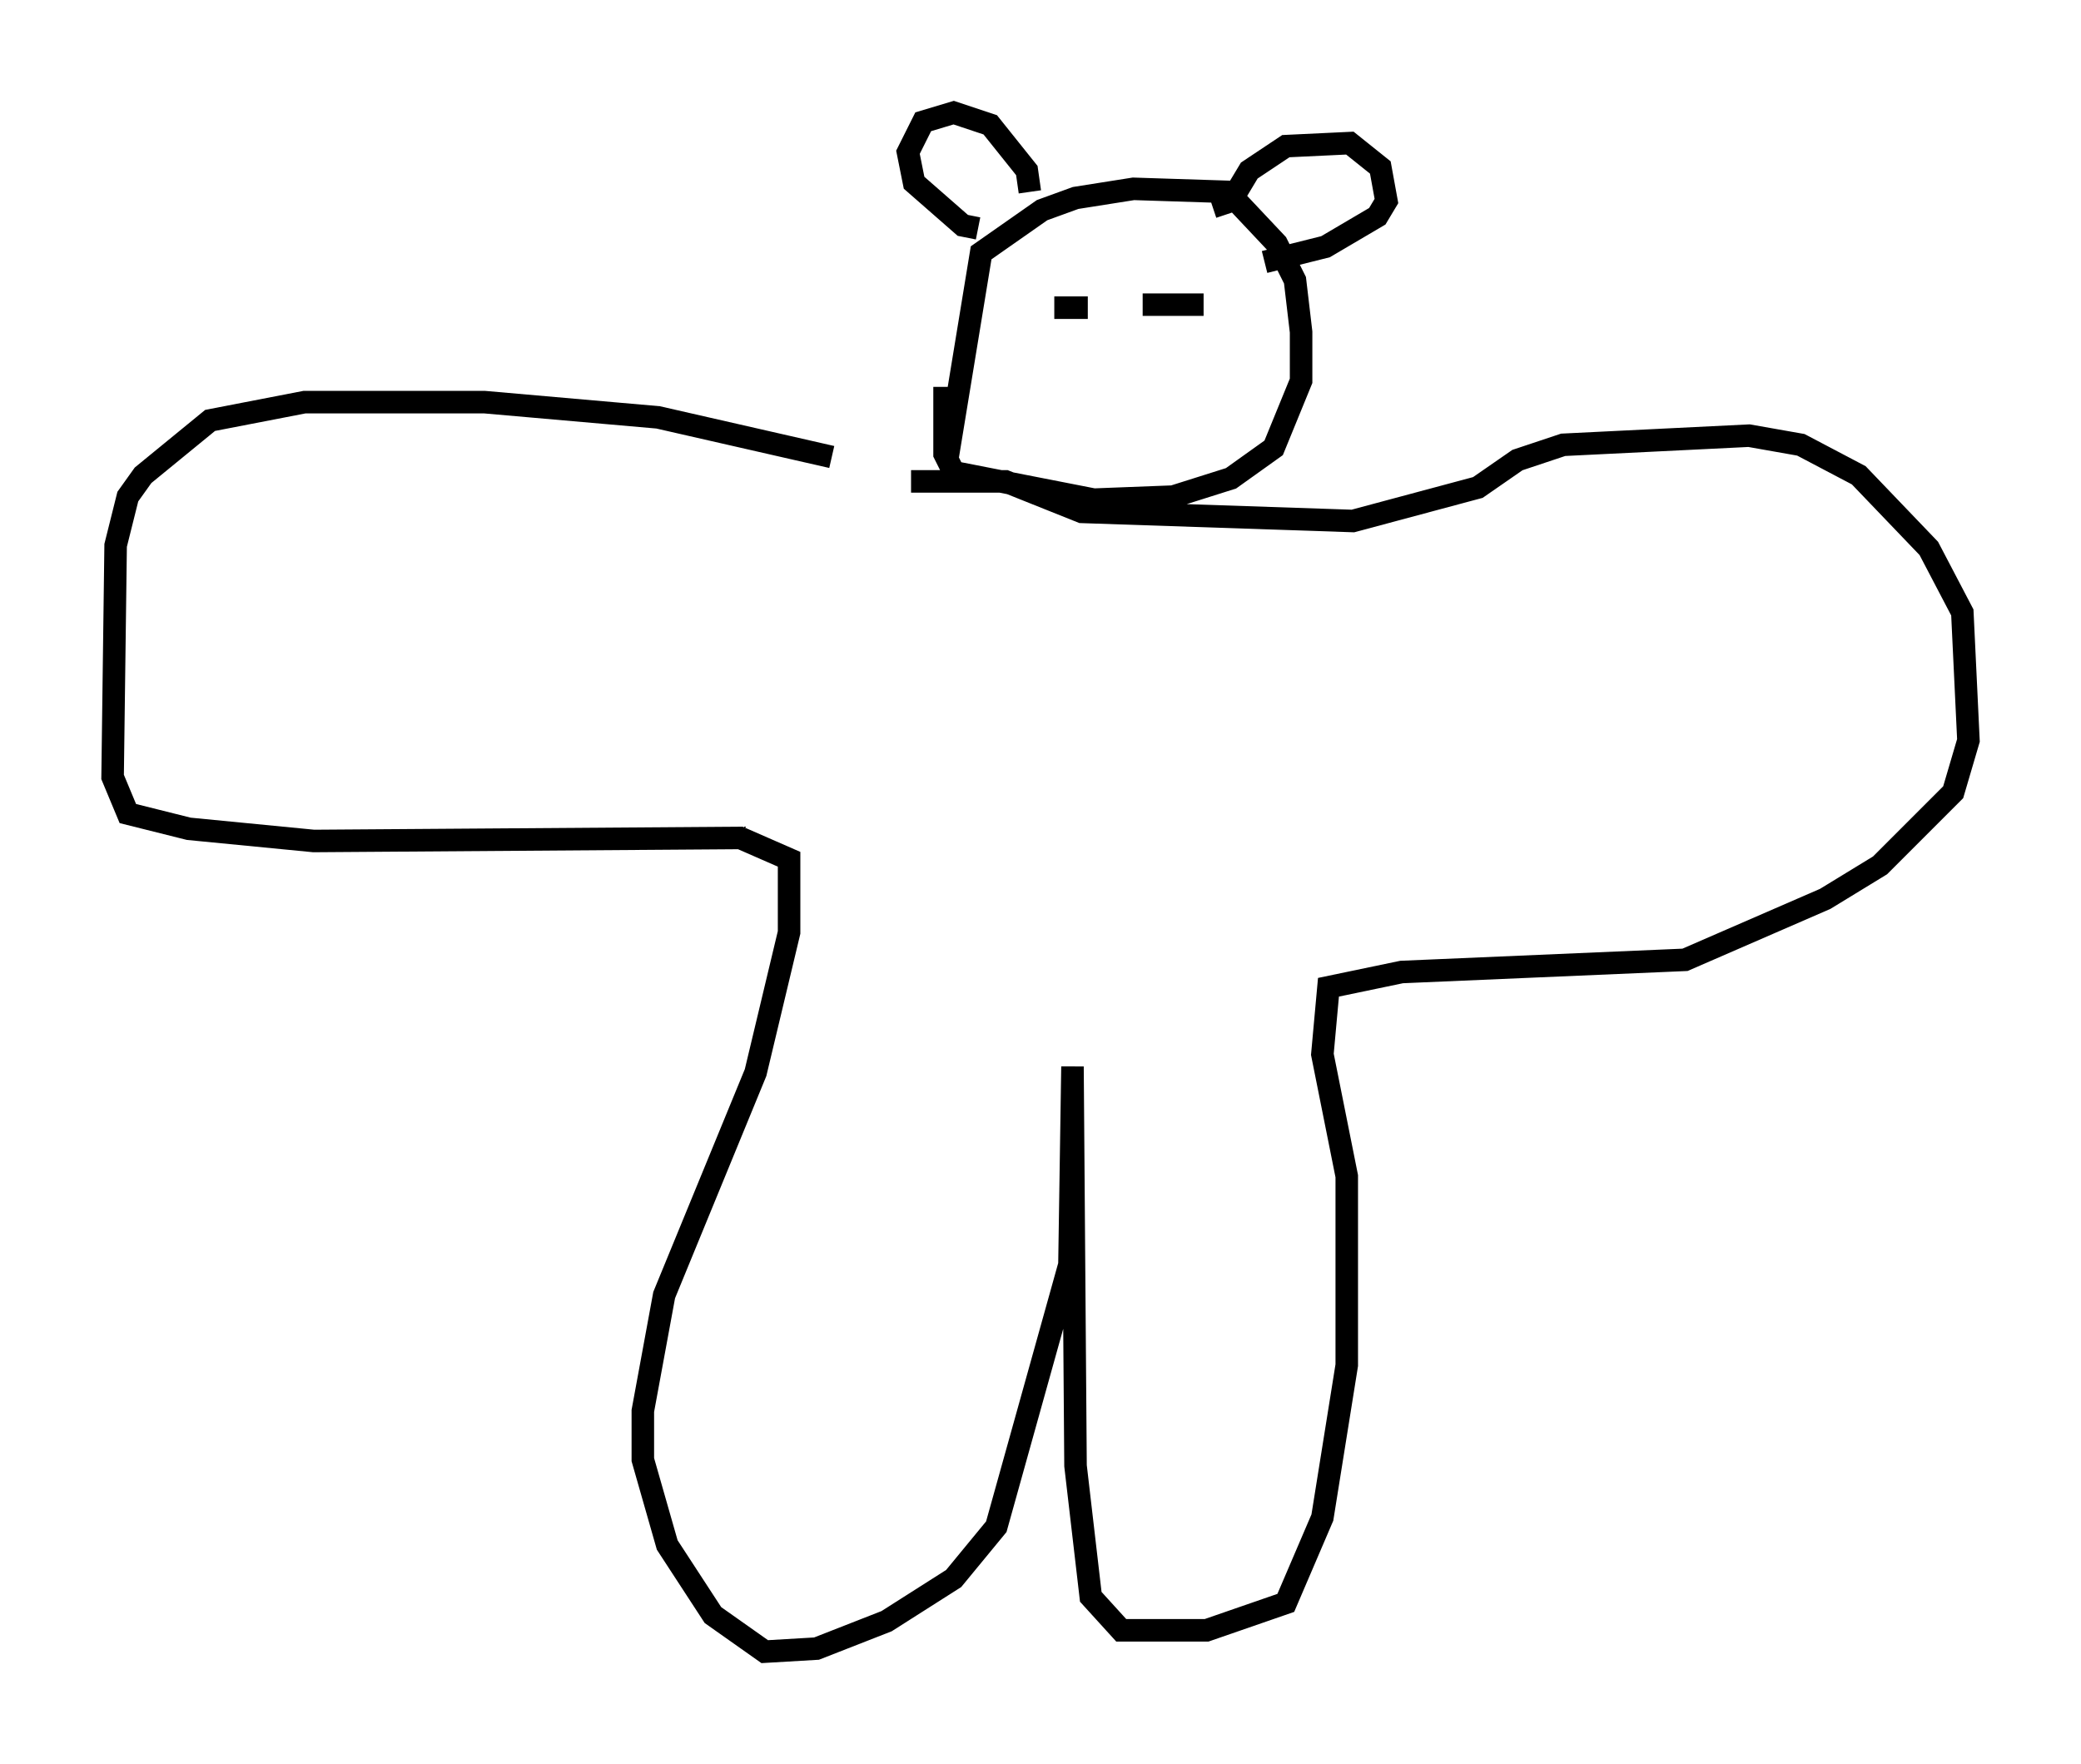 <?xml version="1.0" encoding="utf-8" ?>
<svg baseProfile="full" height="78.335" version="1.1" width="92.408" xmlns="http://www.w3.org/2000/svg" xmlns:ev="http://www.w3.org/2001/xml-events" xmlns:xlink="http://www.w3.org/1999/xlink"><defs /><rect fill="white" height="78.335" width="92.408" x="0" y="0" /><path d="M40.724, 22.185 m-3.789, -1.894 l-7.713, -1.759 -7.713, -0.677 l-7.984, 0.0 -4.195, 0.812 l-2.977, 2.436 -0.677, 0.947 l-0.541, 2.165 -0.135, 10.284 l0.677, 1.624 2.706, 0.677 l5.548, 0.541 18.944, -0.135 l2.165, 0.947 0.0, 3.248 l-1.488, 6.225 -4.059, 9.878 l-0.947, 5.142 0.0, 2.165 l1.083, 3.789 2.03, 3.112 l2.3, 1.624 2.3, -0.135 l3.112, -1.218 2.977, -1.894 l1.894, -2.3 3.248, -11.637 l0.135, -8.796 0.135, 17.726 l0.677, 5.819 1.353, 1.488 l3.789, 0.0 3.518, -1.218 l1.624, -3.789 1.083, -6.766 l0.0, -8.39 -1.083, -5.413 l0.271, -2.977 3.248, -0.677 l12.584, -0.541 6.225, -2.706 l2.436, -1.488 3.248, -3.248 l0.677, -2.3 -0.271, -5.683 l-1.488, -2.842 -3.112, -3.248 l-2.571, -1.353 -2.3, -0.406 l-8.254, 0.406 -2.03, 0.677 l-1.759, 1.218 -5.548, 1.488 l-12.043, -0.406 -3.383, -1.353 l-4.195, 0.0 m1.624, -1.083 l1.488, -9.066 2.706, -1.894 l1.488, -0.541 2.571, -0.406 l4.195, 0.135 2.165, 2.3 l0.812, 1.624 0.271, 2.3 l0.0, 2.165 -1.218, 2.977 l-1.894, 1.353 -2.571, 0.812 l-3.518, 0.135 -6.225, -1.218 l-0.406, -0.812 0.0, -2.977 m1.488, -7.036 l-0.677, -0.135 -2.165, -1.894 l-0.271, -1.353 0.677, -1.353 l1.353, -0.406 1.624, 0.541 l1.624, 2.03 0.135, 0.947 m8.119, 0.677 l0.812, -0.271 0.812, -1.353 l1.624, -1.083 2.842, -0.135 l1.353, 1.083 0.271, 1.488 l-0.406, 0.677 -2.3, 1.353 l-2.706, 0.677 m-9.337, 2.03 l1.488, 0.0 m2.436, -0.135 l2.706, 0.0 m-10.013, -5.954 l0.0, 0.0 " fill="none" stroke="black" stroke-width="1" /></svg>